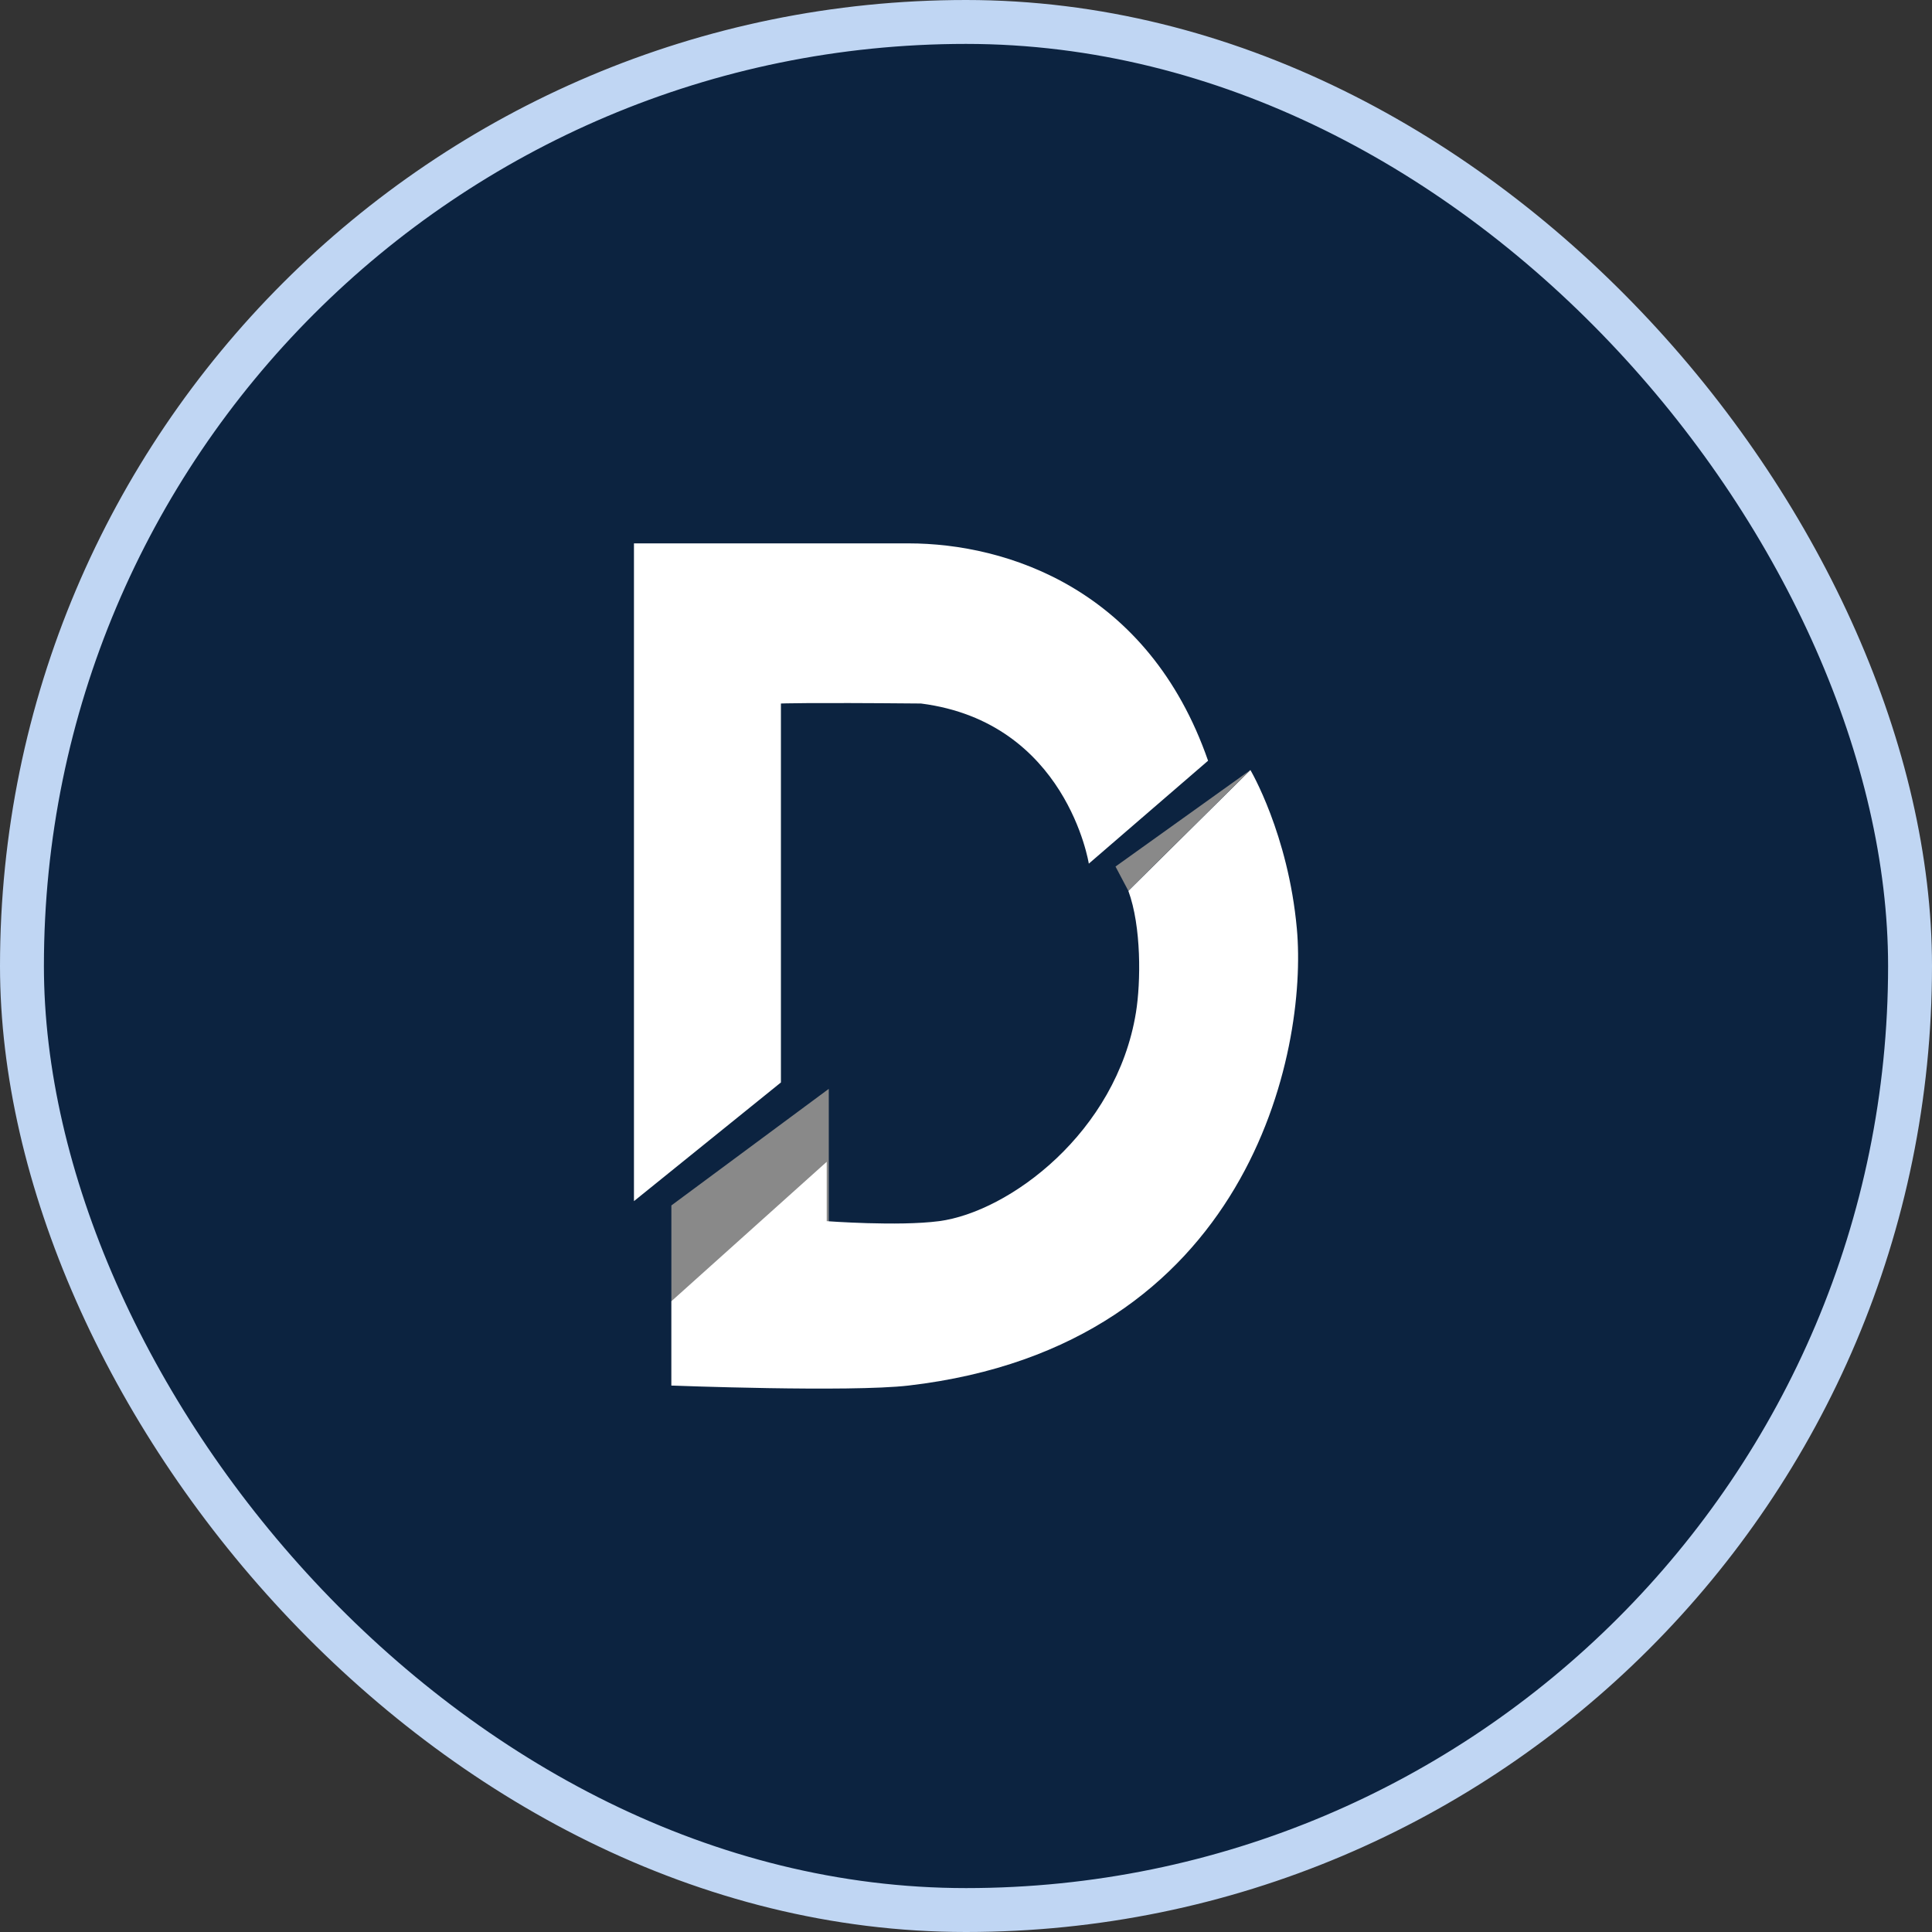 <svg width="44" height="44" viewBox="0 0 44 44" fill="none" xmlns="http://www.w3.org/2000/svg">
<rect x="0" y="0" width="44" height="44" fill="#333333" stroke="none"/>
<rect x="0.5" y="0.5" width="43" height="43" rx="21.5" fill="#0C2340"/>
<rect x="0.5" y="0.5" width="43" height="43" rx="21.5" stroke="#C0D6F3"/>
<g clip-path="url(#clip0_4191_2860)">
<path d="M14.438 12.375H20.691C22.933 12.375 26.155 13.417 27.513 17.325L24.797 19.669C24.797 19.669 24.291 16.446 20.975 16.022C18.298 15.998 17.785 16.022 17.785 16.022V24.652L14.438 27.355V12.375Z" fill="white"/>
<path d="M15.29 31.555V27.453L18.875 24.798V31.555H15.29Z" fill="#898989"/>
<path d="M18.828 26.459V27.811C18.828 27.811 20.454 27.933 21.386 27.811C22.981 27.601 25.429 25.791 25.871 23.056C25.982 22.372 25.997 21.102 25.697 20.288L28.477 17.537C28.477 17.537 29.339 18.992 29.535 21.151C29.788 23.936 28.461 30.652 20.692 31.555C19.35 31.711 15.291 31.555 15.291 31.555V29.634L18.828 26.459L18.828 26.459Z" fill="white"/>
<path d="M28.476 17.537L25.405 19.735L25.697 20.288L28.476 17.537Z" fill="#898989"/>
</g>
<defs>
<clipPath id="clip0_4191_2860">
<rect width="15.125" height="19.25" fill="white" transform="translate(14.438 12.375)"/>
</clipPath>
</defs>
</svg>
